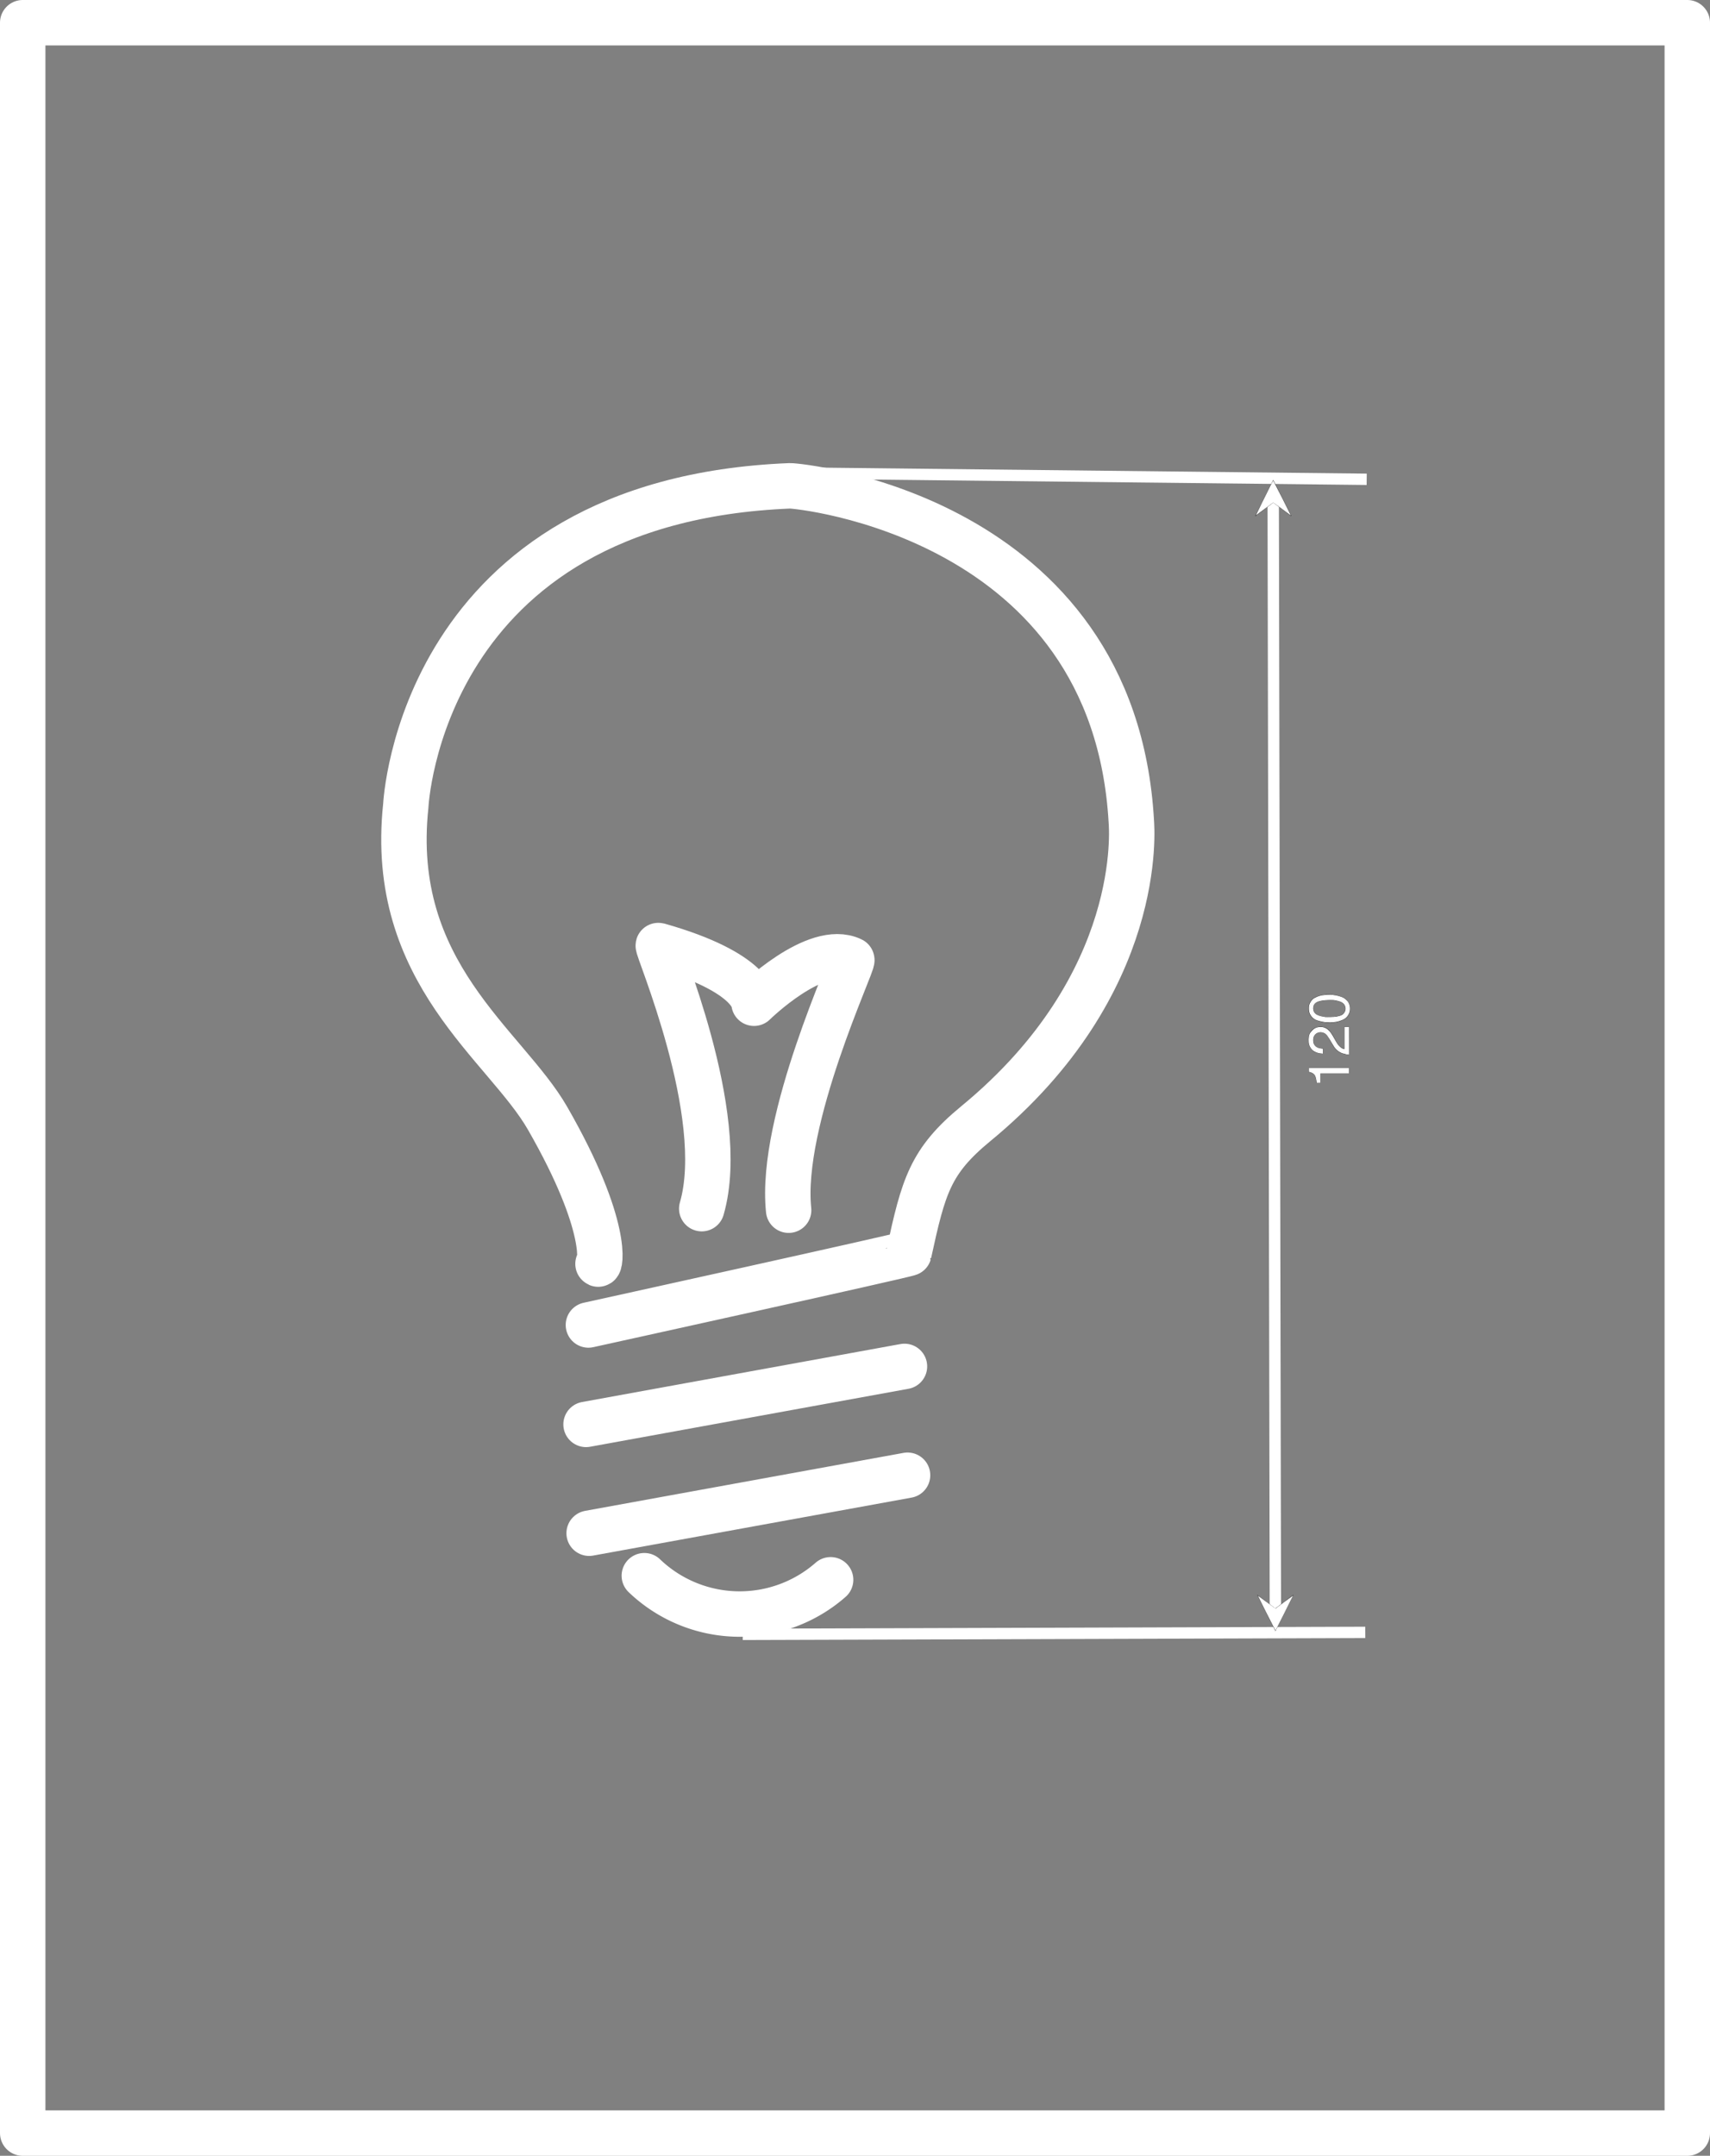 <?xml version="1.0" encoding="UTF-8" standalone="no"?>
<svg
   xmlns:dc="http://purl.org/dc/elements/1.1/"
   xmlns:cc="http://creativecommons.org/ns#"
   xmlns:rdf="http://www.w3.org/1999/02/22-rdf-syntax-ns#"
   xmlns:svg="http://www.w3.org/2000/svg"
   xmlns="http://www.w3.org/2000/svg"
   xmlns:sodipodi="http://sodipodi.sourceforge.net/DTD/sodipodi-0.dtd"
   xmlns:inkscape="http://www.inkscape.org/namespaces/inkscape"
   id="Слой_1"
   data-name="Слой 1"
   viewBox="0 0 37.646 47.444"
   version="1.1"
   sodipodi:docname="Проектування.svg"
   inkscape:version="1.0.2-2 (e86c870879, 2021-01-15)">
  <rect x="0" y="0" width="37.646" height="47.444" fill="#808080" stroke="none"/>
  <sodipodi:namedview
     pagecolor="#ffffff"
     bordercolor="#666666"
     borderopacity="1"
     objecttolerance="10"
     gridtolerance="10"
     guidetolerance="10"
     inkscape:pageopacity="0"
     inkscape:pageshadow="2"
     inkscape:window-width="1600"
     inkscape:window-height="1201"
     id="namedview35"
     showgrid="false"
     inkscape:zoom="256"
     inkscape:cx="30.841752"
     inkscape:cy="23.61957"
     inkscape:window-x="-9"
     inkscape:window-y="51"
     inkscape:window-maximized="1"
     inkscape:current-layer="Слой_1" />
  <defs
     id="defs4">
    <style
       id="style2">.cls-1,.cls-2,.cls-3{fill:none;stroke:#fff;}.cls-1{stroke-linecap:round;stroke-linejoin:round;}.cls-2{stroke-linecap:square;stroke-miterlimit:4.219;}.cls-2,.cls-3{stroke-width:0.25px;}.cls-3{stroke-miterlimit:10;}.cls-4{fill-rule:evenodd;}</style>
  </defs>
  <path
     class="cls-1"
     d="M14.019,28.955c.043.084.277-.788-1.11-3.204-.928-1.616-3.514-3.192-3.122-6.873.002-.02.309-6.72,8.457-7.046.171-.007,7.131.653,7.516,7.383.006.108.324,3.573-3.425,6.656-1.004.826-1.15,1.376-1.471,2.85-.006.028-7.056,1.579-7.056,1.579"
     transform="translate(-0.854 -1.14)"
     id="path6" />
  <path
     class="cls-1"
     d="M20.766,31.212l-7.01,1.276"
     transform="translate(-0.854 -1.14)"
     id="path8" />
  <path
     class="cls-1"
     d="M20.834,33.607,13.824,34.883"
     transform="translate(-0.854 -1.14)"
     id="path10" />
  <path
     class="cls-1"
     d="M15.039,35.818a3.034,3.034,0,0,0,4.101.09"
     transform="translate(-0.854 -1.14)"
     id="path12" />
  <path
     class="cls-1"
     d="M16.303,27.74c.605-2.086-1.025-5.812-.955-5.792,2.11.598,2.106,1.271,2.106,1.271s1.358-1.335,2.152-.954c.062.03-1.599,3.529-1.39,5.509"
     transform="translate(-0.854 -1.14)"
     id="path14" />
  <path
     class="cls-1"
     d="M1.354,1.64H38V48.085H1.354Z"
     transform="translate(-0.854 -1.14)"
     id="path16" />
  <path
     class="cls-2"
     d="M17.913,11.546l12.904.141"
     transform="translate(-0.854 -1.14)"
     id="path18" />
  <path
     class="cls-2"
     d="M30.786,37.066l-13.456.042"
     transform="translate(-0.854 -1.14)"
     id="path20" />
  <path
     class="cls-3"
     d="M28.932,36.639c-.003-1.527-.048-24.537-.048-24.537"
     transform="translate(-0.854 -1.14)"
     id="path22" />
  <path
     class="cls-4"
     d="M28.885,12.201l.399.298-.4-.796-.397.798Z"
     transform="translate(-0.854 -1.14)"
     id="path24" />
  <path
     class="cls-4"
     d="M28.932,36.539l-.399-.298.4.796.397-.798Z"
     transform="translate(-0.854 -1.14)"
     id="path26" />
  <path
     class="cls-4"
     d="M29.923,24.973h-.086a.453.453,0,0,0-.039-.168.194.194,0,0,0-.13-.071v-.088h.883v.119H29.923Z"
     transform="translate(-0.854 -1.14)"
     id="path28" />
  <path
     class="cls-4"
     d="M30.551,24.349a.518.518,0,0,1-.199-.047.384.384,0,0,1-.154-.161l-.069-.119a.558.558,0,0,0-.079-.112.173.173,0,0,0-.241-.004.169.169,0,0,0-.045.124.162.162,0,0,0,.087.159.31.31,0,0,0,.129.026v.113a.398.398,0,0,1-.189-.043.268.268,0,0,1-.129-.256.263.263,0,0,1,.266-.293.249.249,0,0,1,.182.075.731.731,0,0,1,.107.155l.047.085a.546.546,0,0,0,.064.095.233.233,0,0,0,.12.078v-.484h.105Z"
     transform="translate(-0.854 -1.14)"
     id="path30" />
  <path
     class="cls-4"
     d="M29.664,23.34a.262.262,0,0,1,.142-.249.634.634,0,0,1,.3-.059.724.724,0,0,1,.299.054.264.264,0,0,1,.17.255.256.256,0,0,1-.139.238.636.636,0,0,1-.311.065.768.768,0,0,1-.26-.039A.267.267,0,0,1,29.664,23.34Zm.81.001a.159.159,0,0,0-.077-.138A.556.556,0,0,0,30.111,23.152a.706.706,0,0,0-.249.037.141.141,0,0,0-.098.144.151.151,0,0,0,.093.144.639.639,0,0,0,.273.045.671.671,0,0,0,.218-.029A.159.159,0,0,0,30.474,23.342Z"
     transform="translate(-0.854 -1.14)"
     id="path32" />
  <path
     style="fill:#ffffff;stroke-width:0.004"
     d="m 27.883,35.502 c -0.107,-0.212 -0.193,-0.386 -0.192,-0.387 8.61e-4,-8.6e-4 0.088,0.063 0.195,0.143 0.114,0.085 0.195,0.143 0.197,0.141 0.04,-0.032 0.375,-0.281 0.378,-0.281 0.002,0 0.003,0.002 0.003,0.004 -0.005,0.014 -0.381,0.765 -0.383,0.766 -0.002,1.17e-4 -0.09,-0.173 -0.197,-0.385 z"
     id="path862" />
  <path
     style="fill:#ffffff;stroke-width:0.004"
     d="m 27.764,11.102 c 0.19,-0.384 0.262,-0.527 0.266,-0.527 0.003,0 0.387,0.759 0.387,0.765 0,0.005 -0.026,-0.013 -0.198,-0.142 -0.102,-0.076 -0.188,-0.138 -0.19,-0.137 -0.002,9.59e-4 -0.088,0.065 -0.19,0.141 -0.102,0.077 -0.188,0.14 -0.19,0.141 -0.003,10e-4 0.049,-0.108 0.116,-0.242 z"
     id="path864" />
  <path
     style="fill:#ffffff;stroke-width:0.004"
     d="m 29.628,23.2 c -0.097,-0.018 -0.159,-0.05 -0.219,-0.113 -0.03,-0.032 -0.04,-0.047 -0.094,-0.141 -0.084,-0.146 -0.115,-0.185 -0.161,-0.209 -0.078,-0.039 -0.174,-0.017 -0.217,0.051 -0.022,0.034 -0.029,0.064 -0.027,0.116 0.001,0.038 0.003,0.045 0.014,0.069 0.029,0.062 0.082,0.094 0.174,0.103 l 0.026,0.003 v 0.055 0.055 l -0.034,-0.003 c -0.095,-0.008 -0.177,-0.046 -0.22,-0.101 -0.049,-0.065 -0.064,-0.116 -0.061,-0.217 0.002,-0.086 0.022,-0.133 0.078,-0.19 0.055,-0.055 0.108,-0.077 0.184,-0.077 0.047,-2.86e-4 0.072,0.005 0.115,0.026 0.027,0.013 0.039,0.022 0.067,0.049 0.04,0.04 0.071,0.086 0.127,0.188 0.054,0.098 0.074,0.128 0.111,0.164 0.03,0.03 0.066,0.052 0.093,0.057 l 0.013,0.003 v -0.243 -0.243 h 0.051 0.051 v 0.303 0.303 l -0.021,-3.52e-4 c -0.011,-1.94e-4 -0.033,-0.003 -0.049,-0.005 z"
     id="path866" />
  <path
     style="fill:#ffffff;stroke-width:0.004"
     d="m 29.181,22.498 c -0.065,-0.006 -0.18,-0.035 -0.219,-0.055 -0.07,-0.035 -0.124,-0.104 -0.141,-0.177 -0.009,-0.037 -0.009,-0.113 -1.28e-4,-0.145 0.015,-0.054 0.052,-0.111 0.093,-0.142 0.04,-0.03 0.114,-0.06 0.19,-0.075 0.048,-0.01 0.183,-0.014 0.242,-0.008 0.085,0.009 0.173,0.033 0.233,0.064 0.037,0.019 0.087,0.066 0.106,0.1 0.058,0.103 0.044,0.239 -0.033,0.32 -0.033,0.035 -0.059,0.052 -0.111,0.073 -0.085,0.035 -0.163,0.049 -0.265,0.048 -0.034,-2.9e-4 -0.077,-0.002 -0.095,-0.004 z m 0.229,-0.122 c 0.053,-0.01 0.107,-0.025 0.129,-0.037 0.058,-0.031 0.093,-0.102 0.081,-0.166 -0.011,-0.06 -0.046,-0.101 -0.105,-0.125 -0.046,-0.018 -0.107,-0.033 -0.157,-0.038 -0.049,-0.005 -0.194,6.99e-4 -0.24,0.009 -0.089,0.016 -0.132,0.032 -0.162,0.059 -0.029,0.027 -0.043,0.057 -0.046,0.099 -0.005,0.073 0.028,0.13 0.09,0.159 0.043,0.02 0.121,0.04 0.18,0.046 0.038,0.004 0.196,-8.31e-4 0.23,-0.007 z"
     id="path868" />
  <path
     style="fill:#ffffff;stroke-width:0.004"
     d="m 28.983,23.796 c -0.006,-0.045 -0.018,-0.091 -0.032,-0.121 -0.018,-0.038 -0.063,-0.069 -0.114,-0.08 l -0.022,-0.005 v -0.042 -0.042 h 0.441 0.441 v 0.059 0.059 h -0.314 -0.314 v 0.104 0.104 h -0.041 -0.041 z"
     id="path870" />
</svg>
